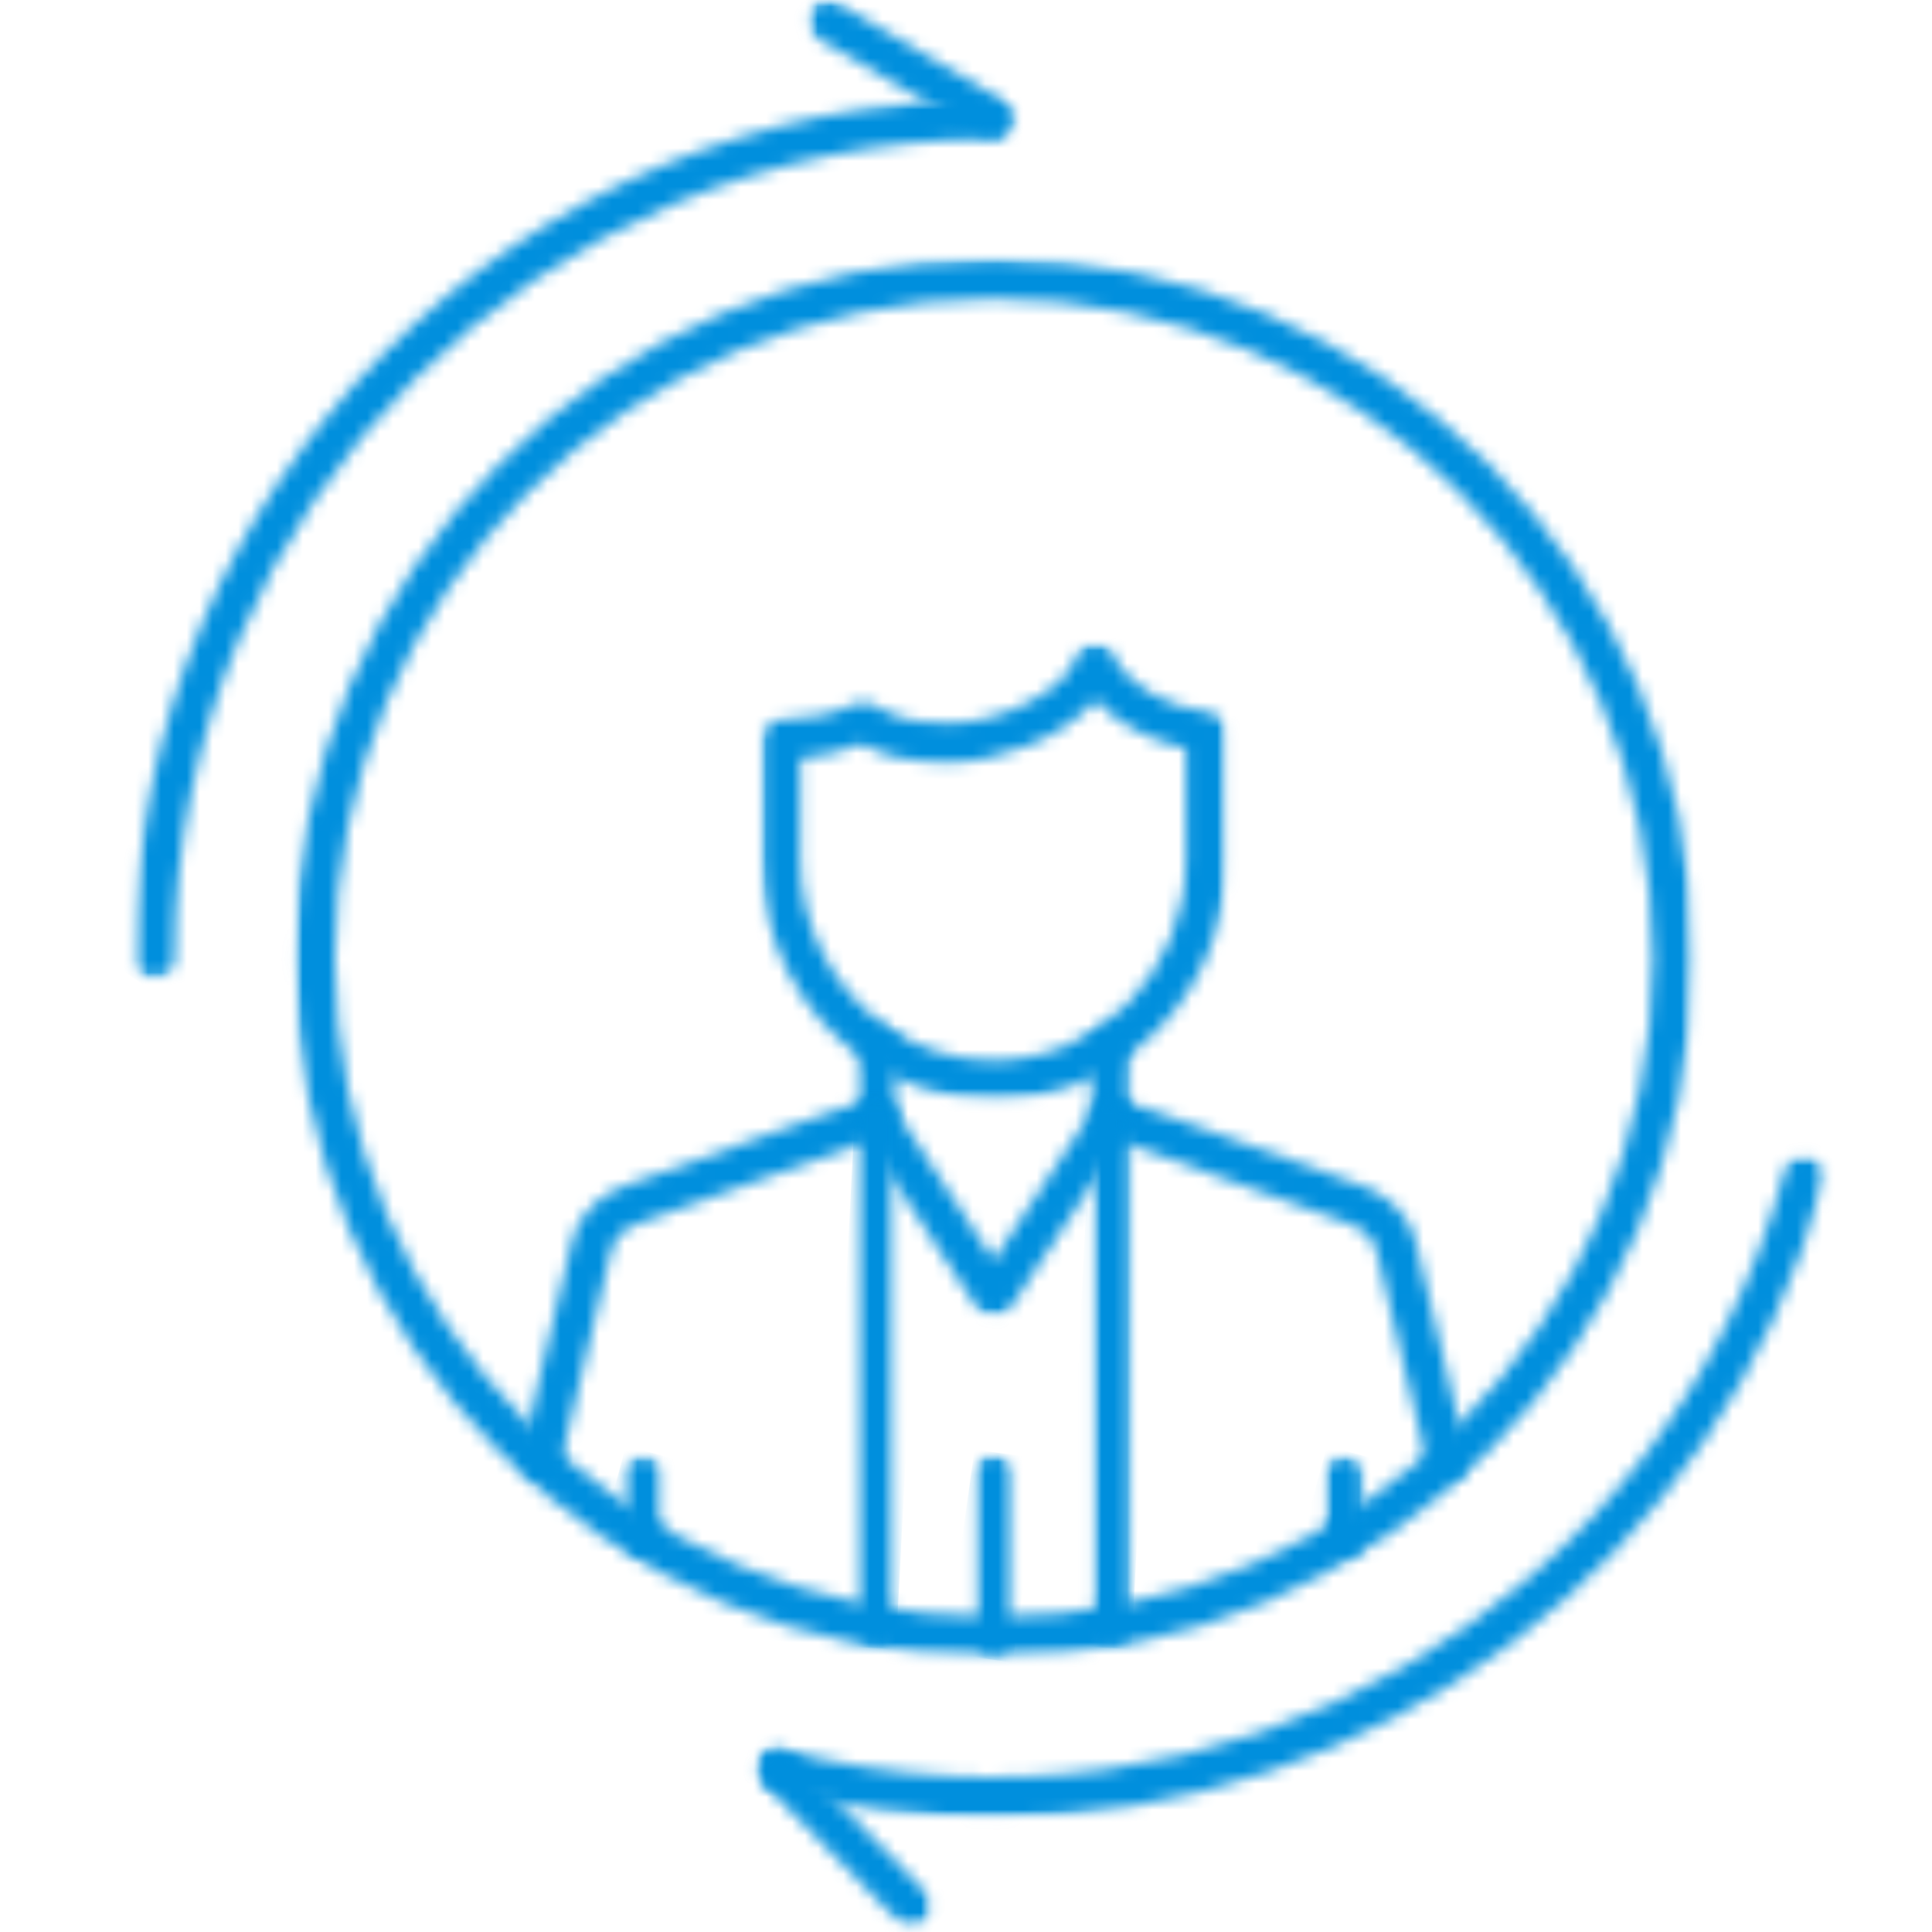 <svg width="150" height="150" viewBox="0 0 150 150" fill="none" xmlns="http://www.w3.org/2000/svg">
<mask id="mask0_41_288" style="mask-type:luminance" maskUnits="userSpaceOnUse" x="84" y="85" width="30" height="31">
<path d="M84.711 85.135H113.999V115.195H84.711V85.135Z" fill="white"/>
</mask>
<g mask="url(#mask0_41_288)">
<mask id="mask1_41_288" style="mask-type:luminance" maskUnits="userSpaceOnUse" x="84" y="85" width="30" height="31">
<path fill-rule="evenodd" clip-rule="evenodd" d="M112.388 115.149C111.698 115.149 111.049 114.66 110.885 113.934L106.911 97.262C106.628 96.083 105.938 95.398 104.394 94.868L85.735 88.177C84.922 87.894 84.521 86.998 84.804 86.19C85.087 85.382 85.982 84.975 86.79 85.258L105.449 91.95C107.029 92.516 109.263 93.612 109.953 96.572L113.927 113.244C114.127 114.093 113.602 114.907 112.789 115.107C112.635 115.107 112.511 115.149 112.388 115.149Z" fill="white"/>
</mask>
<g mask="url(#mask1_41_288)">
<path d="M104.513 129.013L70.392 105.35L94.136 71.111L128.257 94.774L104.513 129.013Z" fill="#008FDD"/>
</g>
</g>
<mask id="mask2_41_288" style="mask-type:luminance" maskUnits="userSpaceOnUse" x="84" y="85" width="4" height="43">
<path d="M84.763 85.186H87.851V127.908H84.763V85.186Z" fill="white"/>
</mask>
<g mask="url(#mask2_41_288)">
<mask id="mask3_41_288" style="mask-type:luminance" maskUnits="userSpaceOnUse" x="84" y="85" width="4" height="43">
<path fill-rule="evenodd" clip-rule="evenodd" d="M86.313 127.883C85.463 127.883 84.773 127.193 84.773 126.344V86.756C84.773 85.907 85.463 85.217 86.313 85.217C87.162 85.217 87.852 85.907 87.852 86.756V126.344C87.852 127.152 87.162 127.883 86.313 127.883Z" fill="white"/>
</mask>
<g mask="url(#mask3_41_288)">
<path d="M87.844 128.04L82.589 127.771L84.782 85.06L90.036 85.329L87.844 128.04Z" fill="#008FDD"/>
</g>
</g>
<mask id="mask4_41_288" style="mask-type:luminance" maskUnits="userSpaceOnUse" x="66" y="79" width="22" height="10">
<path d="M66.439 79.37H87.852V88.275H66.439V79.37Z" fill="white"/>
</mask>
<g mask="url(#mask4_41_288)">
<mask id="mask5_41_288" style="mask-type:luminance" maskUnits="userSpaceOnUse" x="66" y="79" width="22" height="10">
<path fill-rule="evenodd" clip-rule="evenodd" d="M67.978 88.254C67.129 88.254 66.439 87.564 66.439 86.715V80.956C66.439 80.106 67.129 79.416 67.978 79.416C68.827 79.416 69.517 80.106 69.517 80.956V86.715C69.558 87.564 68.827 88.254 67.978 88.254ZM86.272 88.254C85.422 88.254 84.732 87.564 84.732 86.715V80.956C84.732 80.106 85.422 79.416 86.272 79.416C87.121 79.416 87.81 80.106 87.81 80.956V86.715C87.81 87.564 87.121 88.254 86.272 88.254Z" fill="white"/>
</mask>
<g mask="url(#mask5_41_288)">
<path d="M71.846 97.545L62.597 81.653L82.403 70.126L91.652 86.018L71.846 97.545Z" fill="#008FDD"/>
</g>
</g>
<mask id="mask6_41_288" style="mask-type:luminance" maskUnits="userSpaceOnUse" x="59" y="49" width="37" height="37">
<path d="M59.078 49.928H95.263V85.444H59.078V49.928Z" fill="white"/>
</mask>
<g mask="url(#mask6_41_288)">
<mask id="mask7_41_288" style="mask-type:luminance" maskUnits="userSpaceOnUse" x="59" y="49" width="37" height="37">
<path fill-rule="evenodd" clip-rule="evenodd" d="M62.136 58.889V66.76C62.136 71.953 64.653 76.817 68.869 79.741C71.345 81.445 74.181 82.335 77.104 82.335C85.381 82.335 92.072 75.361 92.072 66.76V58.122C89.195 57.474 86.678 56.136 85.057 54.349C82.463 57.392 77.31 59.178 73.82 59.178C70.047 59.178 68.668 58.653 66.887 57.757C65.461 58.323 63.84 58.73 62.136 58.889ZM77.145 85.418C73.578 85.418 70.13 84.322 67.17 82.294C62.1 78.804 59.099 73.008 59.099 66.76V57.433C59.099 56.584 59.789 55.894 60.638 55.894C62.708 55.853 64.694 55.446 66.357 54.679C66.805 54.478 67.289 54.478 67.736 54.72L68.019 54.844C69.641 55.693 70.454 56.141 73.903 56.141C77.434 56.141 82.704 53.747 83.554 51.029C83.754 50.422 84.285 49.974 84.933 49.933C85.582 49.892 86.189 50.257 86.436 50.865C87.45 53.094 90.369 54.88 93.9 55.328C94.672 55.451 95.238 56.099 95.238 56.867V66.806C95.192 77.023 87.08 85.418 77.145 85.418Z" fill="white"/>
</mask>
<g mask="url(#mask7_41_288)">
<path d="M82.819 102.581L42.227 73.209L71.519 32.729L112.11 62.101L82.819 102.581Z" fill="#008FDD"/>
</g>
</g>
<mask id="mask8_41_288" style="mask-type:luminance" maskUnits="userSpaceOnUse" x="40" y="85" width="30" height="31">
<path d="M40.343 85.135H69.579V115.195H40.343V85.135Z" fill="white"/>
</mask>
<g mask="url(#mask8_41_288)">
<mask id="mask9_41_288" style="mask-type:luminance" maskUnits="userSpaceOnUse" x="40" y="85" width="30" height="31">
<path fill-rule="evenodd" clip-rule="evenodd" d="M41.897 115.149C41.773 115.149 41.655 115.149 41.532 115.107C40.682 114.907 40.193 114.052 40.394 113.244L44.368 96.572C45.057 93.612 47.245 92.516 48.83 91.95L67.489 85.258C68.302 84.975 69.193 85.382 69.476 86.19C69.759 87.004 69.352 87.894 68.544 88.177L49.885 94.868C48.346 95.394 47.693 96.047 47.41 97.262L43.436 113.934C43.235 114.66 42.587 115.149 41.897 115.149Z" fill="white"/>
</mask>
<g mask="url(#mask9_41_288)">
<path d="M60.176 128.986L26.071 105.369L49.776 71.138L83.881 94.755L60.176 128.986Z" fill="#008FDD"/>
</g>
</g>
<mask id="mask10_41_288" style="mask-type:luminance" maskUnits="userSpaceOnUse" x="66" y="85" width="22" height="18">
<path d="M66.439 85.186H87.903V102.224H66.439V85.186Z" fill="white"/>
</mask>
<g mask="url(#mask10_41_288)">
<mask id="mask11_41_288" style="mask-type:luminance" maskUnits="userSpaceOnUse" x="66" y="85" width="22" height="18">
<path fill-rule="evenodd" clip-rule="evenodd" d="M77.145 102.208C76.62 102.208 76.131 101.925 75.848 101.519L66.722 87.606C66.233 86.875 66.439 85.902 67.17 85.454C67.901 84.965 68.874 85.171 69.321 85.902L77.15 97.869L85.02 85.902C85.509 85.171 86.441 84.971 87.172 85.454C87.903 85.943 88.103 86.875 87.62 87.606L78.452 101.519C78.159 101.925 77.67 102.208 77.145 102.208Z" fill="white"/>
</mask>
<g mask="url(#mask11_41_288)">
<path d="M78.382 113.076L57.665 94.543L75.955 74.097L96.672 92.63L78.382 113.076Z" fill="#008FDD"/>
</g>
</g>
<mask id="mask12_41_288" style="mask-type:luminance" maskUnits="userSpaceOnUse" x="66" y="85" width="4" height="43">
<path d="M66.439 85.186H69.527V127.908H66.439V85.186Z" fill="white"/>
</mask>
<g mask="url(#mask12_41_288)">
<mask id="mask13_41_288" style="mask-type:luminance" maskUnits="userSpaceOnUse" x="66" y="85" width="4" height="43">
<path fill-rule="evenodd" clip-rule="evenodd" d="M67.978 127.883C67.129 127.883 66.439 127.193 66.439 126.344V86.756C66.439 85.907 67.129 85.217 67.978 85.217C68.827 85.217 69.517 85.907 69.517 86.756V126.344C69.558 127.152 68.827 127.883 67.978 127.883Z" fill="white"/>
</mask>
<g mask="url(#mask13_41_288)">
<path d="M69.55 128.043L64.253 127.771L66.447 85.058L71.744 85.33L69.55 128.043Z" fill="#008FDD"/>
</g>
</g>
<mask id="mask14_41_288" style="mask-type:luminance" maskUnits="userSpaceOnUse" x="48" y="113" width="4" height="9">
<path d="M48.372 113.033H51.512V121.114H48.372V113.033Z" fill="white"/>
</mask>
<g mask="url(#mask14_41_288)">
<mask id="mask15_41_288" style="mask-type:luminance" maskUnits="userSpaceOnUse" x="48" y="113" width="4" height="9">
<path fill-rule="evenodd" clip-rule="evenodd" d="M49.927 121.109C49.078 121.109 48.388 120.419 48.388 119.57V114.582C48.388 113.733 49.078 113.043 49.927 113.043C50.776 113.043 51.466 113.733 51.466 114.582V119.529C51.512 120.378 50.823 121.109 49.927 121.109Z" fill="white"/>
</mask>
<g mask="url(#mask15_41_288)">
<path d="M51.298 121.899L46.348 120.555L48.602 112.253L53.552 113.597L51.298 121.899Z" fill="#008FDD"/>
</g>
</g>
<mask id="mask16_41_288" style="mask-type:luminance" maskUnits="userSpaceOnUse" x="102" y="113" width="4" height="9">
<path d="M102.778 113.033H105.918V121.114H102.778V113.033Z" fill="white"/>
</mask>
<g mask="url(#mask16_41_288)">
<mask id="mask17_41_288" style="mask-type:luminance" maskUnits="userSpaceOnUse" x="102" y="113" width="4" height="9">
<path fill-rule="evenodd" clip-rule="evenodd" d="M104.359 121.109C103.51 121.109 102.82 120.419 102.82 119.57V114.582C102.82 113.733 103.51 113.043 104.359 113.043C105.208 113.043 105.898 113.733 105.898 114.582V119.529C105.903 120.378 105.213 121.109 104.359 121.109Z" fill="white"/>
</mask>
<g mask="url(#mask17_41_288)">
<path d="M105.691 121.888L100.781 120.556L103.031 112.264L107.942 113.597L105.691 121.888Z" fill="#008FDD"/>
</g>
</g>
<mask id="mask18_41_288" style="mask-type:luminance" maskUnits="userSpaceOnUse" x="75" y="112" width="4" height="17">
<path d="M75.601 112.93H78.689V128.681H75.601V112.93Z" fill="white"/>
</mask>
<g mask="url(#mask18_41_288)">
<mask id="mask19_41_288" style="mask-type:luminance" maskUnits="userSpaceOnUse" x="75" y="112" width="4" height="17">
<path fill-rule="evenodd" clip-rule="evenodd" d="M77.145 128.655C76.296 128.655 75.606 127.965 75.606 127.116V114.5C75.606 113.651 76.296 112.961 77.145 112.961C77.994 112.961 78.684 113.651 78.684 114.5V127.116C78.684 127.965 77.994 128.655 77.145 128.655Z" fill="white"/>
</mask>
<g mask="url(#mask19_41_288)">
<path d="M78.625 129.076L73.457 128.355L75.665 112.54L80.832 113.261L78.625 129.076Z" fill="#008FDD"/>
</g>
</g>
<mask id="mask20_41_288" style="mask-type:luminance" maskUnits="userSpaceOnUse" x="22" y="20" width="110" height="109">
<path d="M22.842 20.074H131.5V128.681H22.842V20.074Z" fill="white"/>
</mask>
<g mask="url(#mask20_41_288)">
<mask id="mask21_41_288" style="mask-type:luminance" maskUnits="userSpaceOnUse" x="22" y="20" width="110" height="109">
<path fill-rule="evenodd" clip-rule="evenodd" d="M77.145 23.198C48.953 23.198 25.997 46.155 25.997 74.383C25.997 102.574 48.953 125.531 77.145 125.531C105.372 125.531 128.329 102.574 128.329 74.383C128.288 46.155 105.331 23.198 77.145 23.198ZM77.145 128.655C47.214 128.655 22.878 104.319 22.878 74.388C22.872 44.452 47.208 20.074 77.145 20.074C107.076 20.074 131.453 44.452 131.453 74.383C131.412 104.319 107.076 128.655 77.145 128.655Z" fill="white"/>
</mask>
<g mask="url(#mask21_41_288)">
<path d="M95.018 179.925L-28.398 92.219L59.308 -31.196L182.724 56.51L95.018 179.925Z" fill="#008FDD"/>
</g>
</g>
<mask id="mask22_41_288" style="mask-type:luminance" maskUnits="userSpaceOnUse" x="10" y="7" width="69" height="69">
<path d="M10.386 7.669H78.689V75.973H10.386V7.669Z" fill="white"/>
</mask>
<g mask="url(#mask22_41_288)">
<mask id="mask23_41_288" style="mask-type:luminance" maskUnits="userSpaceOnUse" x="10" y="7" width="69" height="69">
<path fill-rule="evenodd" clip-rule="evenodd" d="M11.966 75.968C11.117 75.968 10.427 75.278 10.427 74.429C10.427 37.6 40.358 7.711 77.145 7.711C77.994 7.711 78.684 8.4 78.684 9.25C78.684 10.099 77.994 10.789 77.145 10.789C42.062 10.789 13.546 39.304 13.546 74.388C13.546 75.237 12.856 75.968 11.966 75.968Z" fill="white"/>
</mask>
<g mask="url(#mask23_41_288)">
<path d="M55.78 108.198L-21.803 53.063L33.332 -24.52L110.915 30.615L55.78 108.198Z" fill="#008FDD"/>
</g>
</g>
<mask id="mask24_41_288" style="mask-type:luminance" maskUnits="userSpaceOnUse" x="62" y="0" width="17" height="11">
<path d="M62.681 0H78.741V10.809H62.681V0Z" fill="white"/>
</mask>
<g mask="url(#mask24_41_288)">
<mask id="mask25_41_288" style="mask-type:luminance" maskUnits="userSpaceOnUse" x="62" y="0" width="17" height="11">
<path fill-rule="evenodd" clip-rule="evenodd" d="M77.145 10.789C76.862 10.789 76.62 10.706 76.373 10.588L63.474 2.965C62.743 2.517 62.501 1.585 62.908 0.813C63.356 0.082 64.287 -0.16 65.059 0.247L77.958 7.87C78.689 8.318 78.931 9.25 78.525 10.022C78.159 10.542 77.67 10.789 77.145 10.789Z" fill="white"/>
</mask>
<g mask="url(#mask25_41_288)">
<path d="M70.244 18.99L57.036 5L71.187 -8.361L84.396 5.629L70.244 18.99Z" fill="#008FDD"/>
</g>
</g>
<mask id="mask26_41_288" style="mask-type:luminance" maskUnits="userSpaceOnUse" x="58" y="89" width="84" height="53">
<path d="M58.718 89.665H141.691V141.137H58.718V89.665Z" fill="white"/>
</mask>
<g mask="url(#mask26_41_288)">
<mask id="mask27_41_288" style="mask-type:luminance" maskUnits="userSpaceOnUse" x="58" y="89" width="84" height="53">
<path fill-rule="evenodd" clip-rule="evenodd" d="M77.104 141.106C71.426 141.106 65.625 140.375 59.907 138.836C59.094 138.635 58.569 137.74 58.81 136.932C59.011 136.118 59.907 135.593 60.715 135.835C94.584 144.879 129.502 124.722 138.587 90.854C138.788 90.04 139.684 89.515 140.492 89.757C141.305 89.958 141.83 90.854 141.588 91.662C133.605 121.392 106.551 141.106 77.104 141.106Z" fill="white"/>
</mask>
<g mask="url(#mask27_41_288)">
<path d="M94.56 186.126L31.142 113.447L105.839 48.268L169.257 120.947L94.56 186.126Z" fill="#008FDD"/>
</g>
</g>
<mask id="mask28_41_288" style="mask-type:luminance" maskUnits="userSpaceOnUse" x="58" y="135" width="15" height="15">
<path d="M58.718 135.732H72.41V149.63H58.718V135.732Z" fill="white"/>
</mask>
<g mask="url(#mask28_41_288)">
<mask id="mask29_41_288" style="mask-type:luminance" maskUnits="userSpaceOnUse" x="58" y="135" width="15" height="15">
<path fill-rule="evenodd" clip-rule="evenodd" d="M70.778 149.584C70.371 149.584 69.965 149.419 69.682 149.095L59.217 138.388C58.61 137.781 58.61 136.808 59.259 136.196C59.866 135.588 60.839 135.588 61.451 136.237L71.915 146.943C72.523 147.55 72.523 148.523 71.874 149.136C71.545 149.419 71.144 149.584 70.778 149.584Z" fill="white"/>
</mask>
<g mask="url(#mask29_41_288)">
<path d="M67.962 156.115L52.04 144.995L63.172 129.057L79.093 140.177L67.962 156.115Z" fill="#008FDD"/>
</g>
</g>
</svg>
